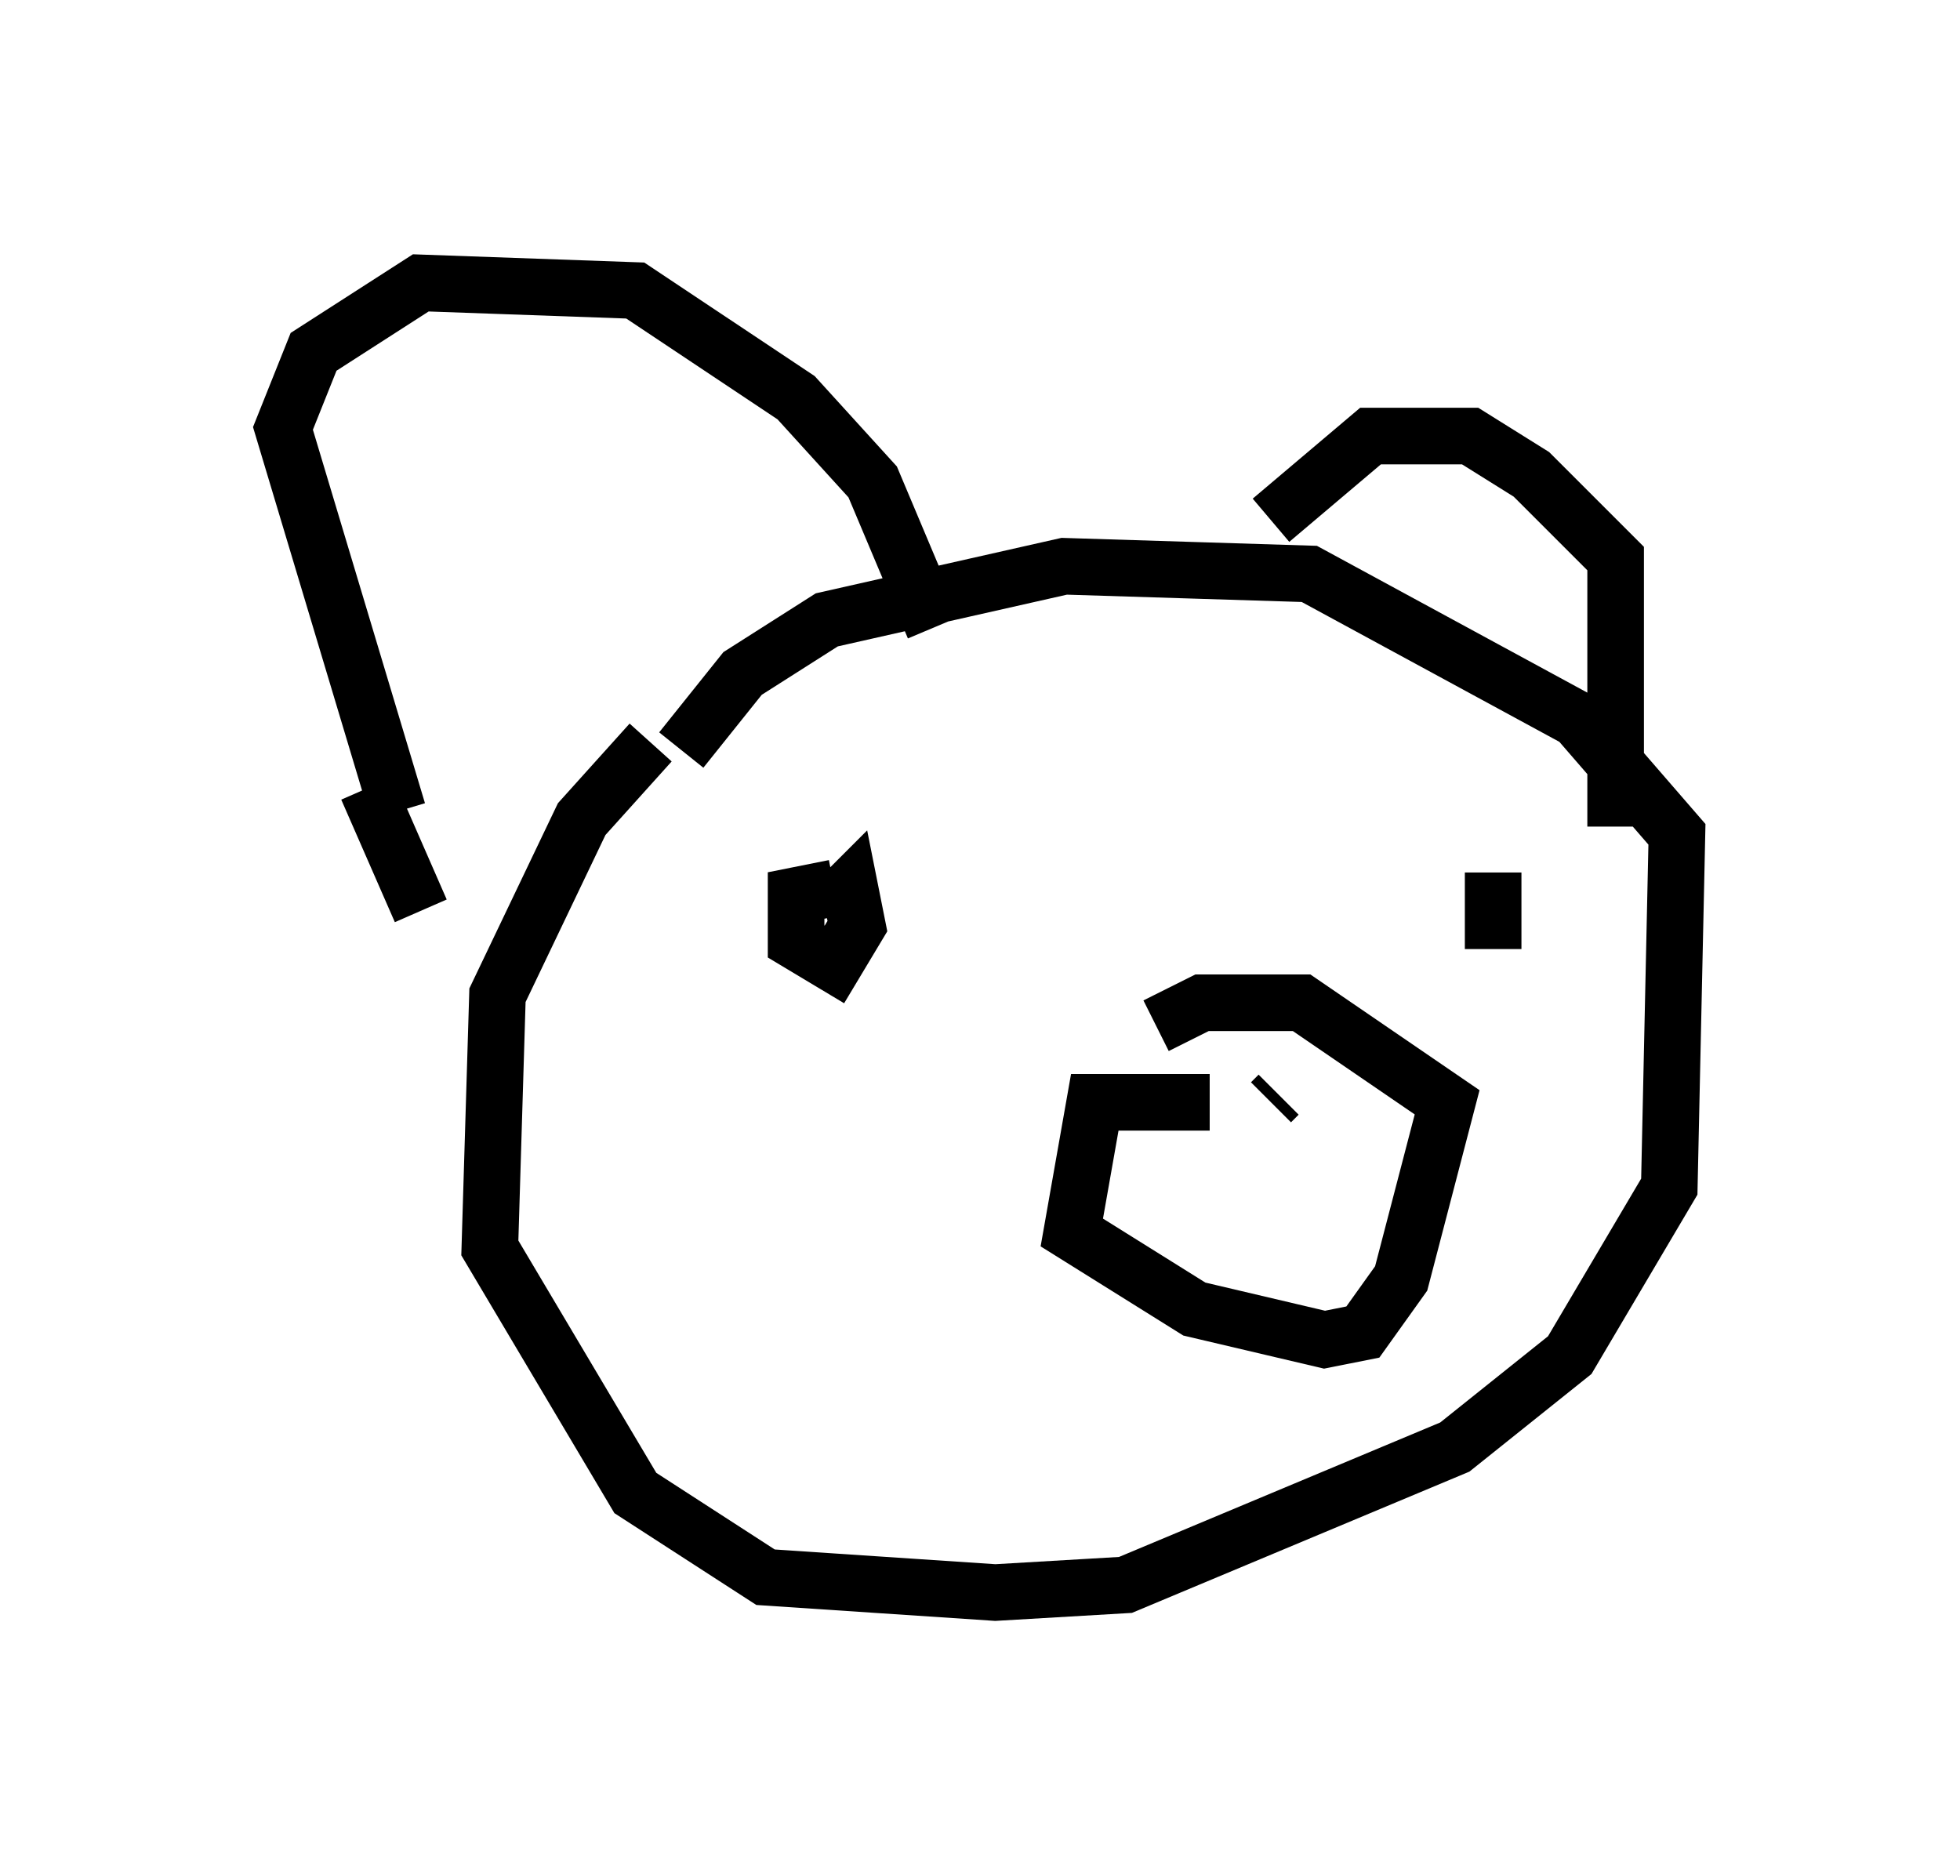 <?xml version="1.0" encoding="utf-8" ?>
<svg baseProfile="full" height="33.139" version="1.1" width="34.628" xmlns="http://www.w3.org/2000/svg" xmlns:ev="http://www.w3.org/2001/xml-events" xmlns:xlink="http://www.w3.org/1999/xlink"><defs /><rect fill="white" height="33.139" width="34.628" x="0" y="0" /><path d="M13.119, 12.578 m-1.624, 0.541 l-1.218, 1.353 -1.488, 3.112 l-0.135, 4.465 2.571, 4.33 l2.3, 1.488 4.059, 0.271 l2.3, -0.135 5.819, -2.436 l2.03, -1.624 1.759, -2.977 l0.135, -6.225 -1.759, -2.03 l-4.736, -2.571 -4.33, -0.135 l-4.195, 0.947 -1.488, 0.947 l-1.083, 1.353 m-5.007, 1.083 l-2.03, -6.766 0.541, -1.353 l1.894, -1.218 3.789, 0.135 l2.842, 1.894 1.353, 1.488 l1.083, 2.571 m5.954, -1.894 l1.759, -1.488 1.759, 0.0 l1.083, 0.677 1.488, 1.488 l0.0, 4.736 m-22.057, -0.677 l0.947, 2.165 m13.938, 3.383 l-2.03, 0.0 -0.406, 2.3 l2.165, 1.353 2.3, 0.541 l0.677, -0.135 0.677, -0.947 l0.812, -3.112 -2.571, -1.759 l-1.759, 0.0 -0.812, 0.406 m2.03, 1.624 l0.0, 0.0 m0.0, -0.271 l0.135, -0.135 m-7.848, -3.654 l-0.677, 0.135 0.0, 0.812 l0.677, 0.406 0.406, -0.677 l-0.135, -0.677 -0.406, 0.406 m11.773, -0.677 l0.0, 1.353 " fill="none" stroke="black" stroke-width="1" /></svg>